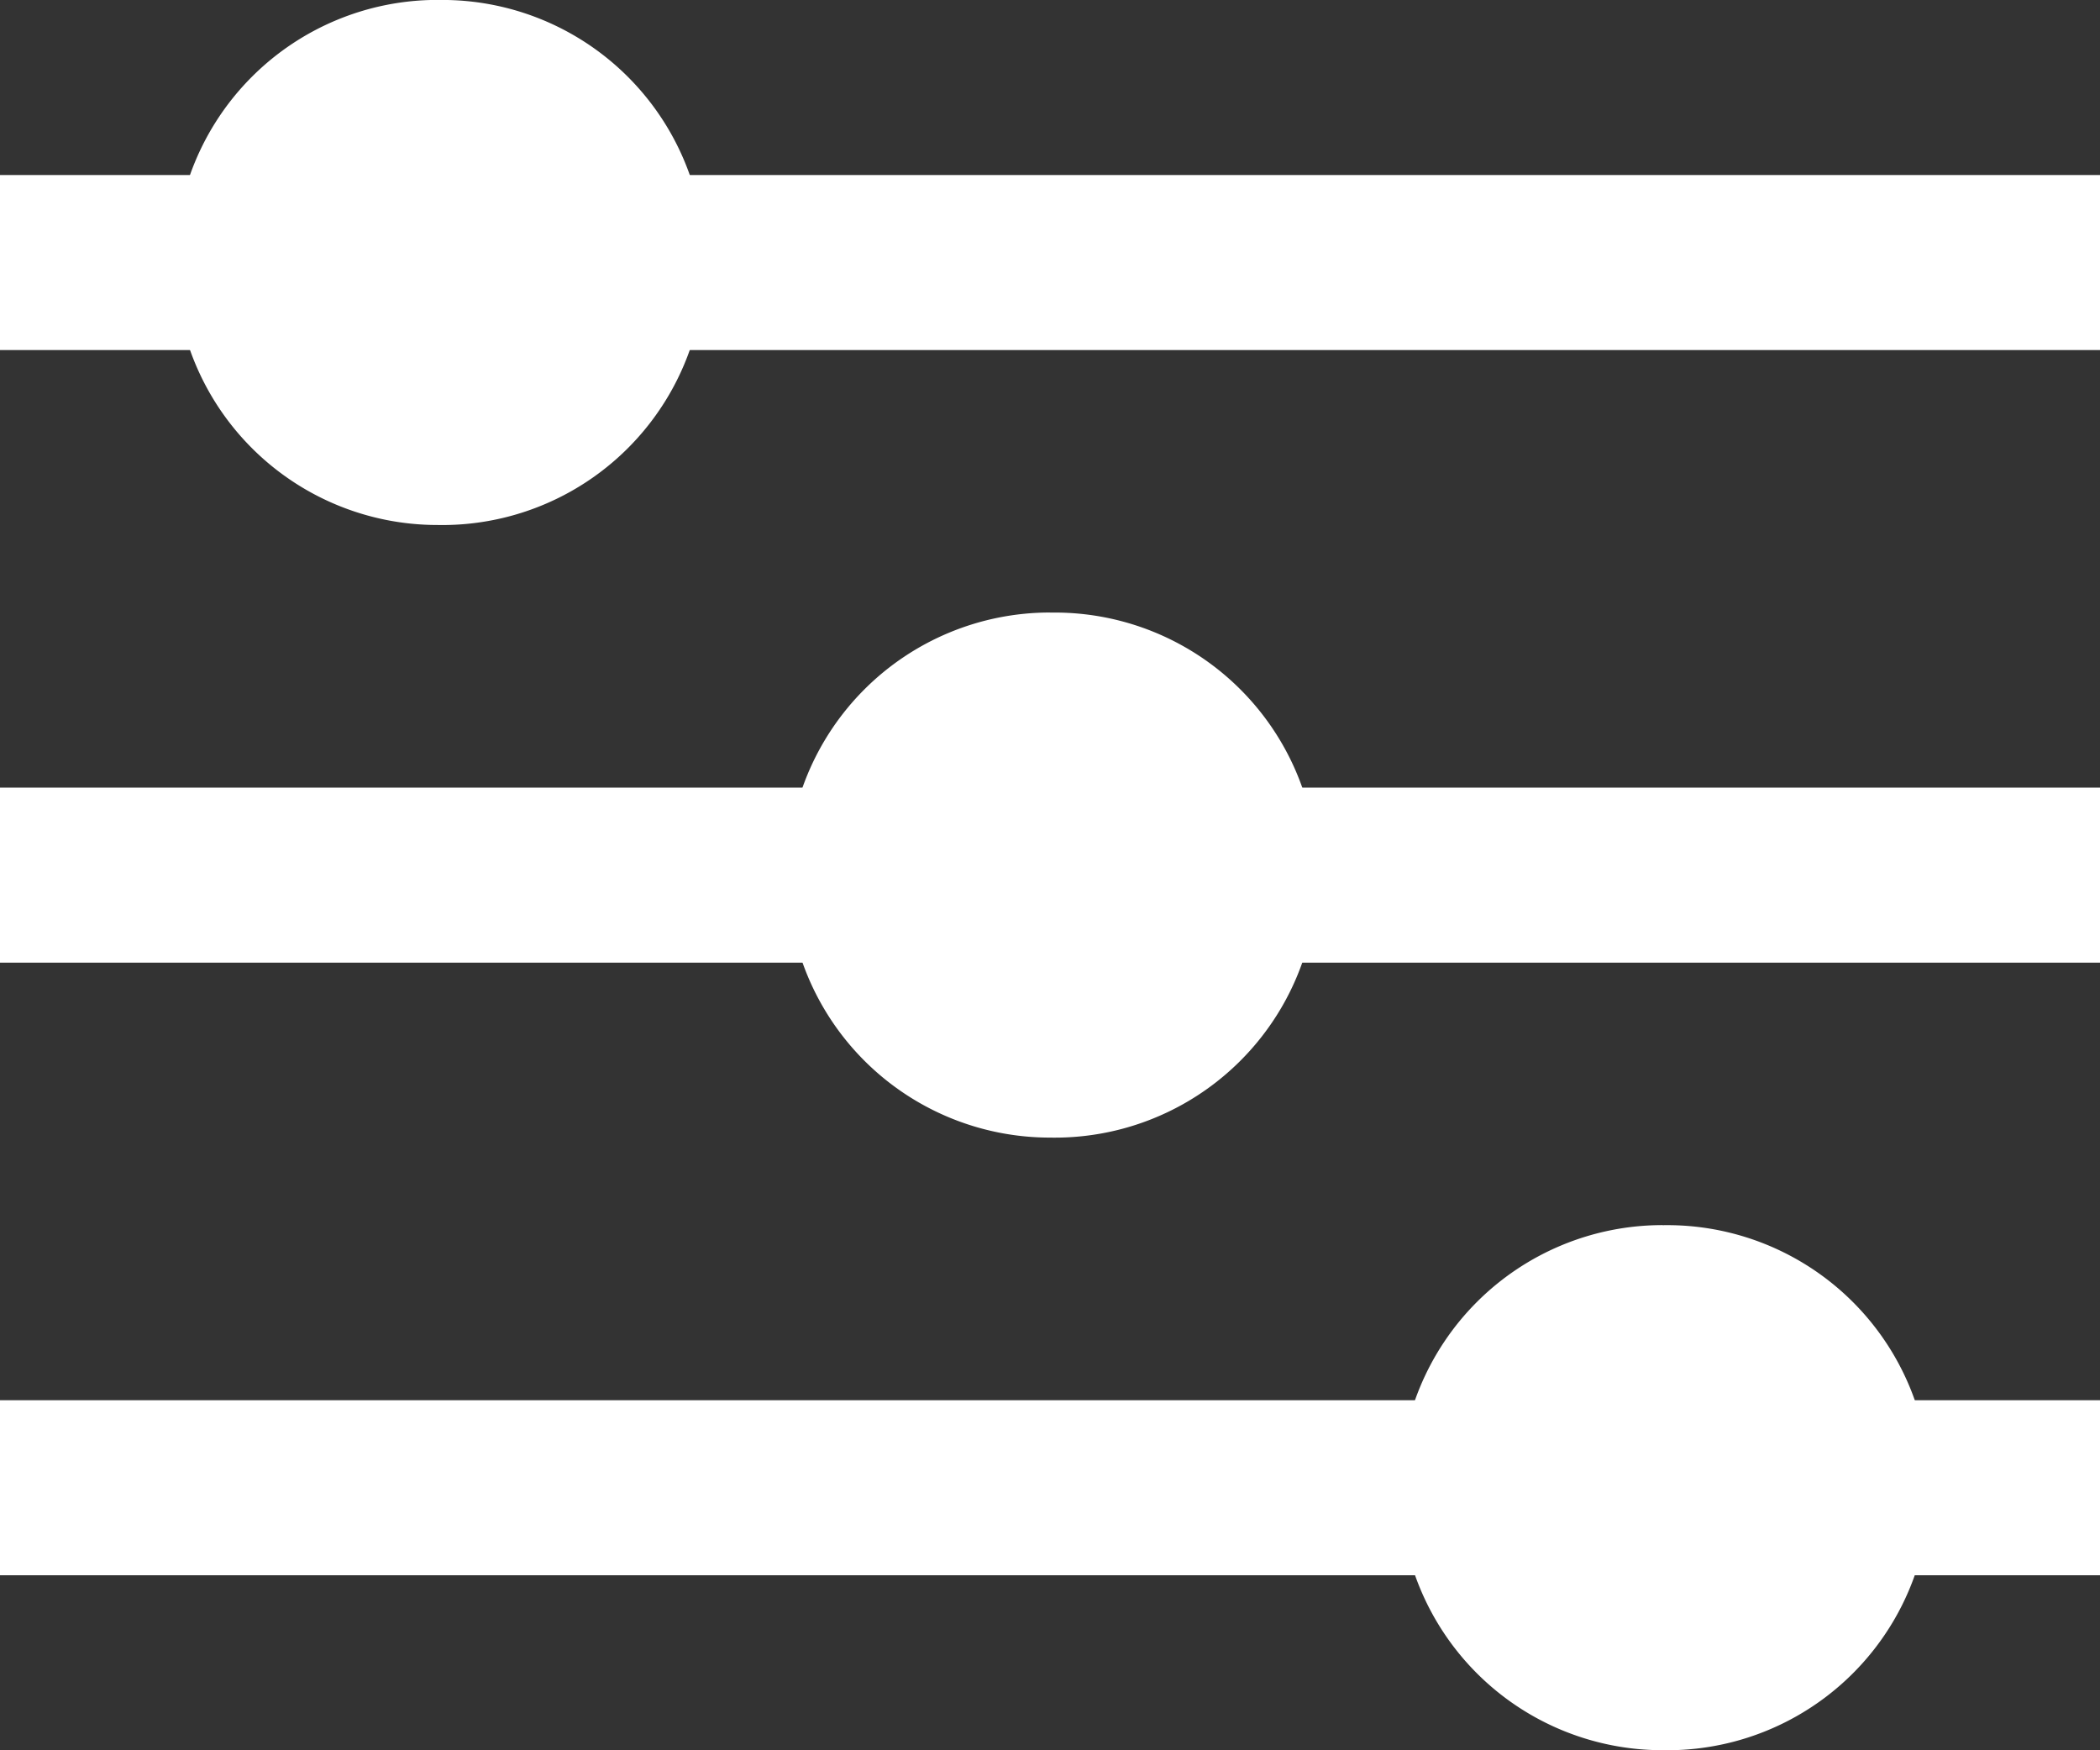 <svg xmlns="http://www.w3.org/2000/svg" width="24" height="20" viewBox="0 0 24 20"><rect x="0" y="0" width="24" height="20" fill="#333333" stroke="none"/><g><g><g><path fill="#fff" d="M0 2h24v2H0z"/></g><g><path fill="#fff" d="M0 16h24v2H0z"/></g><g><path fill="#fff" d="M0 9h24v2H0z"/></g><g><path fill="#fff" d="M5 0a3 3 0 1 1 0 5.999 3 3 0 0 1 0-6z"/></g><g><path fill="#fff" d="M12 7a3 3 0 1 1 0 5.999 3 3 0 0 1 0-6z"/></g><g><path fill="#fff" d="M19 14a3 3 0 1 1 0 5.999 3 3 0 0 1 0-6z"/></g></g></g></svg>